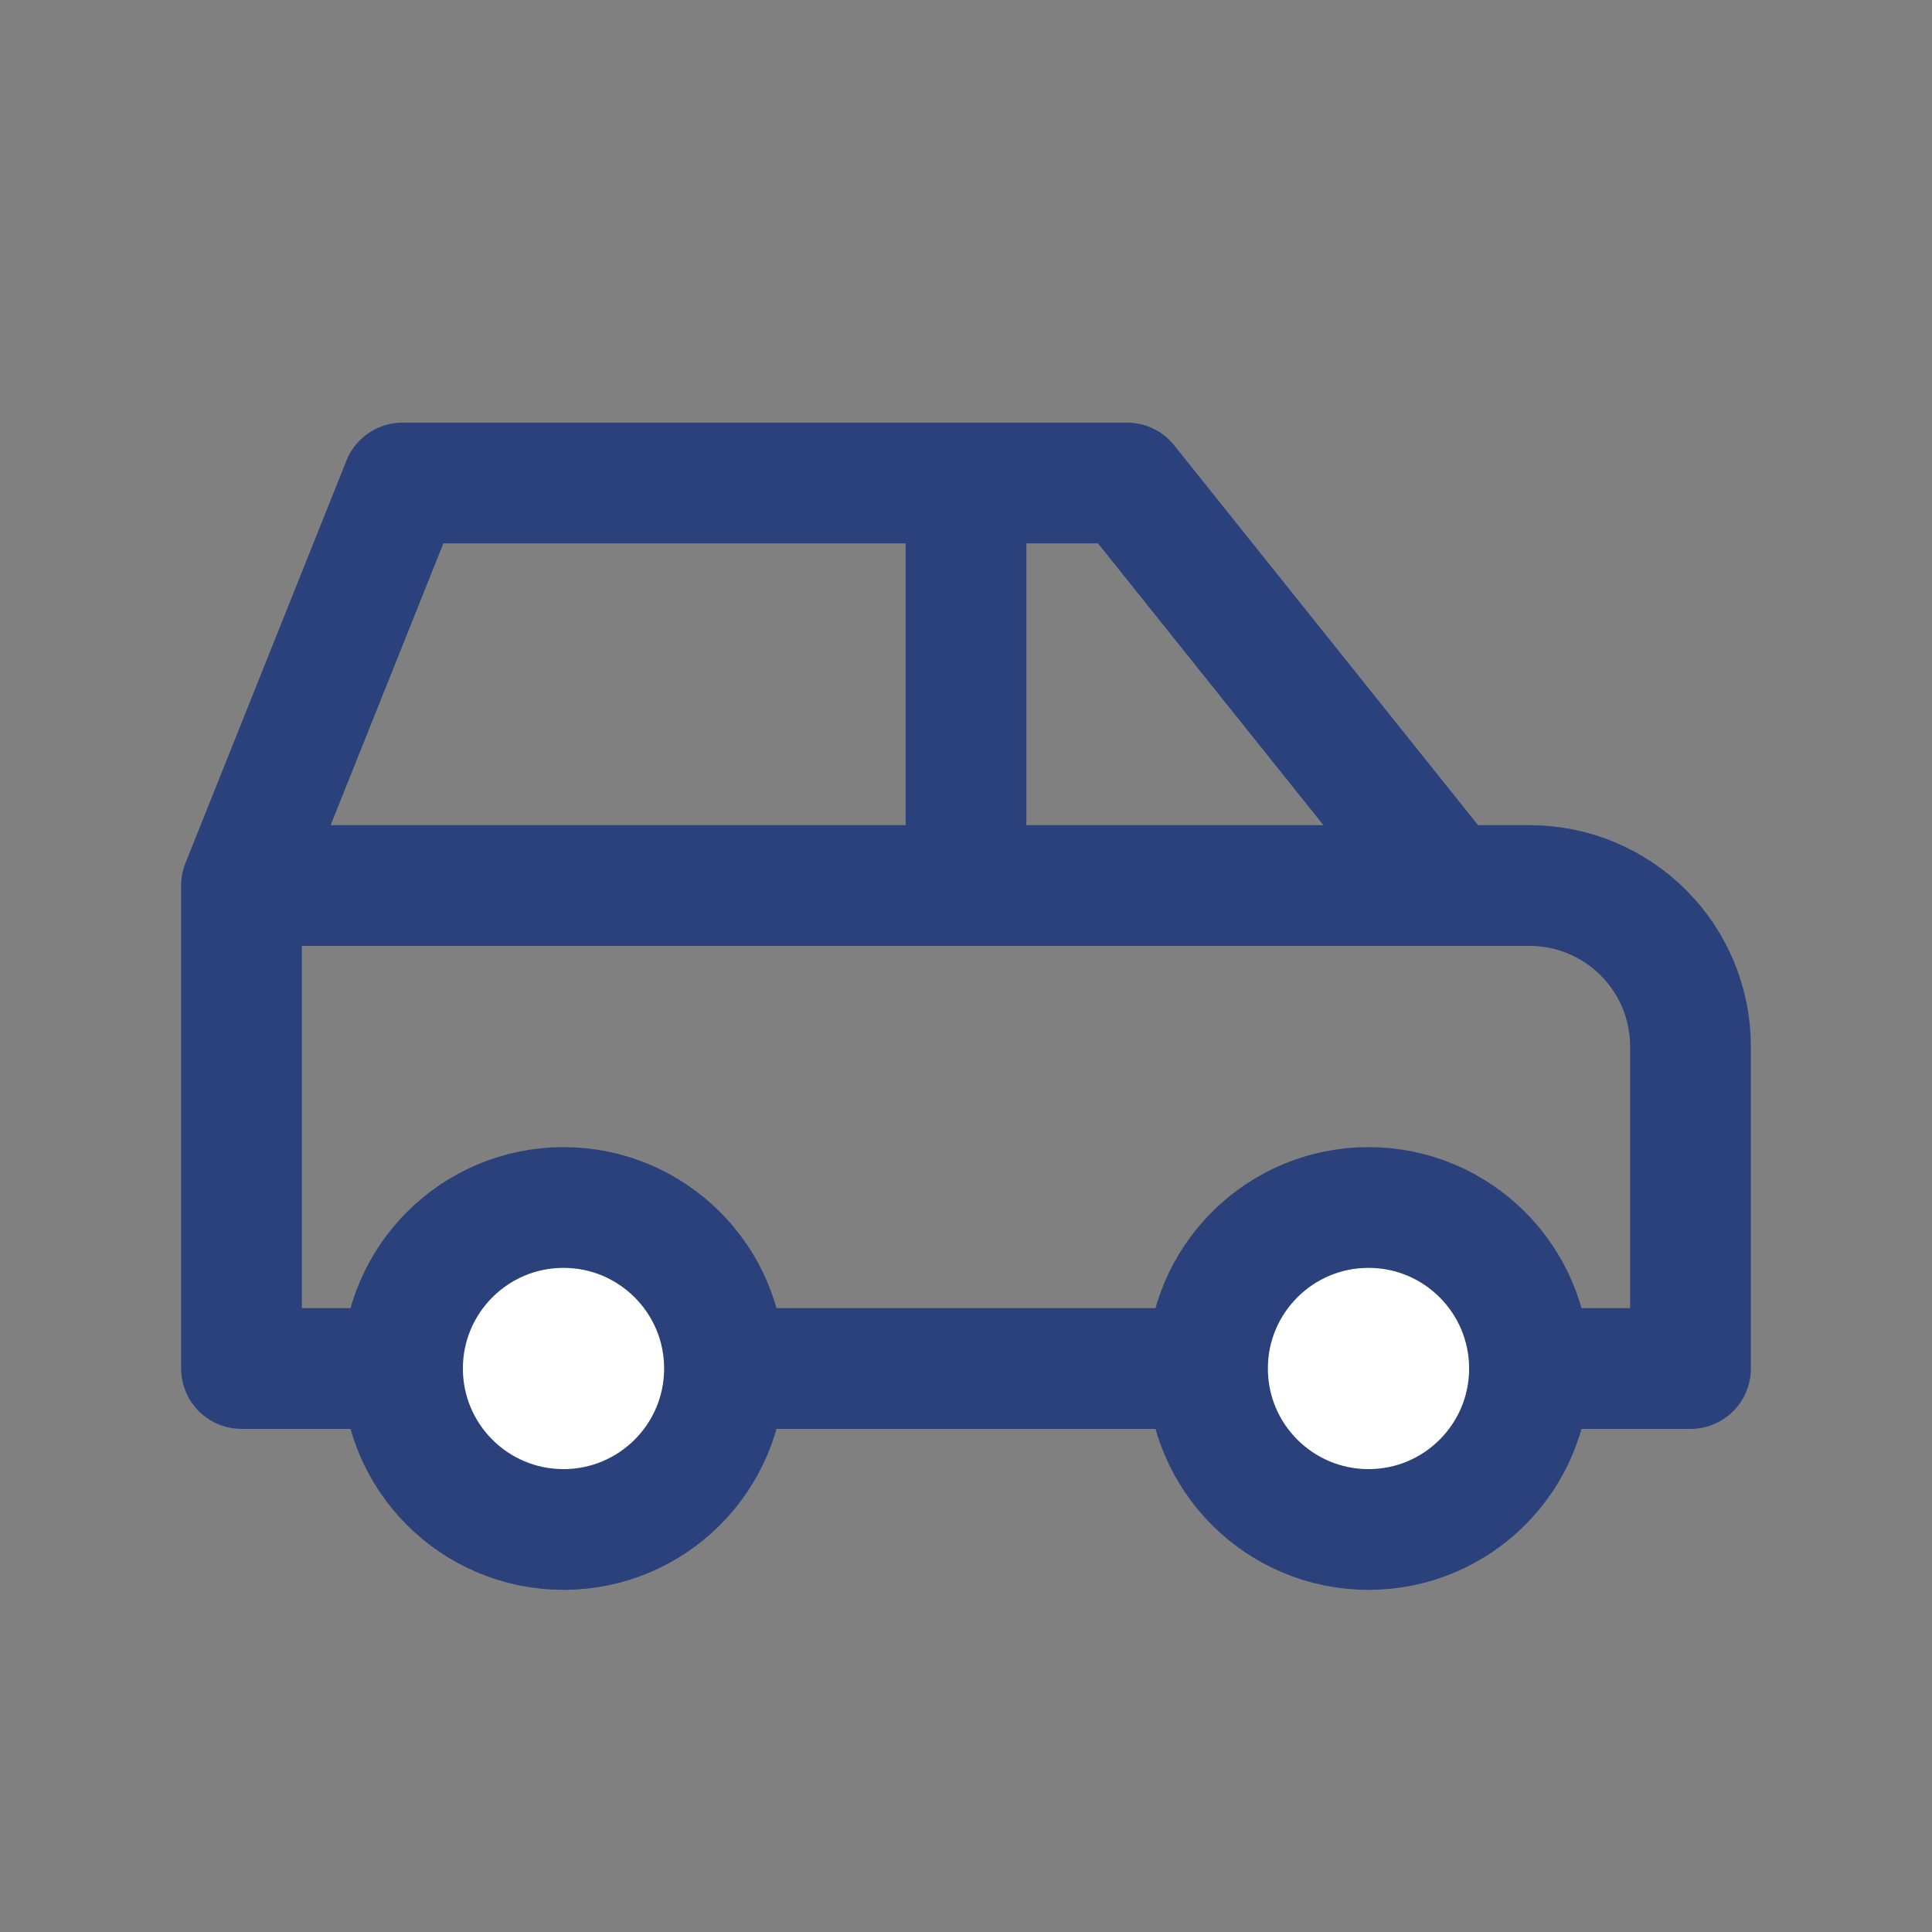 <svg width="44" height="44" viewBox="0 0 44 44" fill="none" xmlns="http://www.w3.org/2000/svg">
<rect x="0" y="0" width="44" height="44" fill="#808080" stroke="none"/>
<path d="M22 20.167V11M9.167 31.167H5.5V20.167L9.167 11H25.667L33 20.167H34.833C35.806 20.167 36.738 20.553 37.426 21.241C38.114 21.928 38.5 22.861 38.5 23.833V31.167H34.833H9.167ZM27.5 31.167H16.5H27.5ZM5.5 20.167H33H5.5Z" stroke="#2B417B" stroke-width="2.75" stroke-linecap="round" stroke-linejoin="round"/>
<path d="M12.833 34.833C14.858 34.833 16.5 33.192 16.5 31.167C16.5 29.142 14.858 27.5 12.833 27.5C10.808 27.5 9.167 29.142 9.167 31.167C9.167 33.192 10.808 34.833 12.833 34.833Z" fill="white" stroke="#2B417B" stroke-width="2.75" stroke-linecap="round" stroke-linejoin="round"/>
<path d="M31.167 34.833C33.192 34.833 34.833 33.192 34.833 31.167C34.833 29.142 33.192 27.5 31.167 27.5C29.142 27.5 27.5 29.142 27.5 31.167C27.5 33.192 29.142 34.833 31.167 34.833Z" fill="white" stroke="#2B417B" stroke-width="2.75" stroke-linecap="round" stroke-linejoin="round"/>
</svg>
